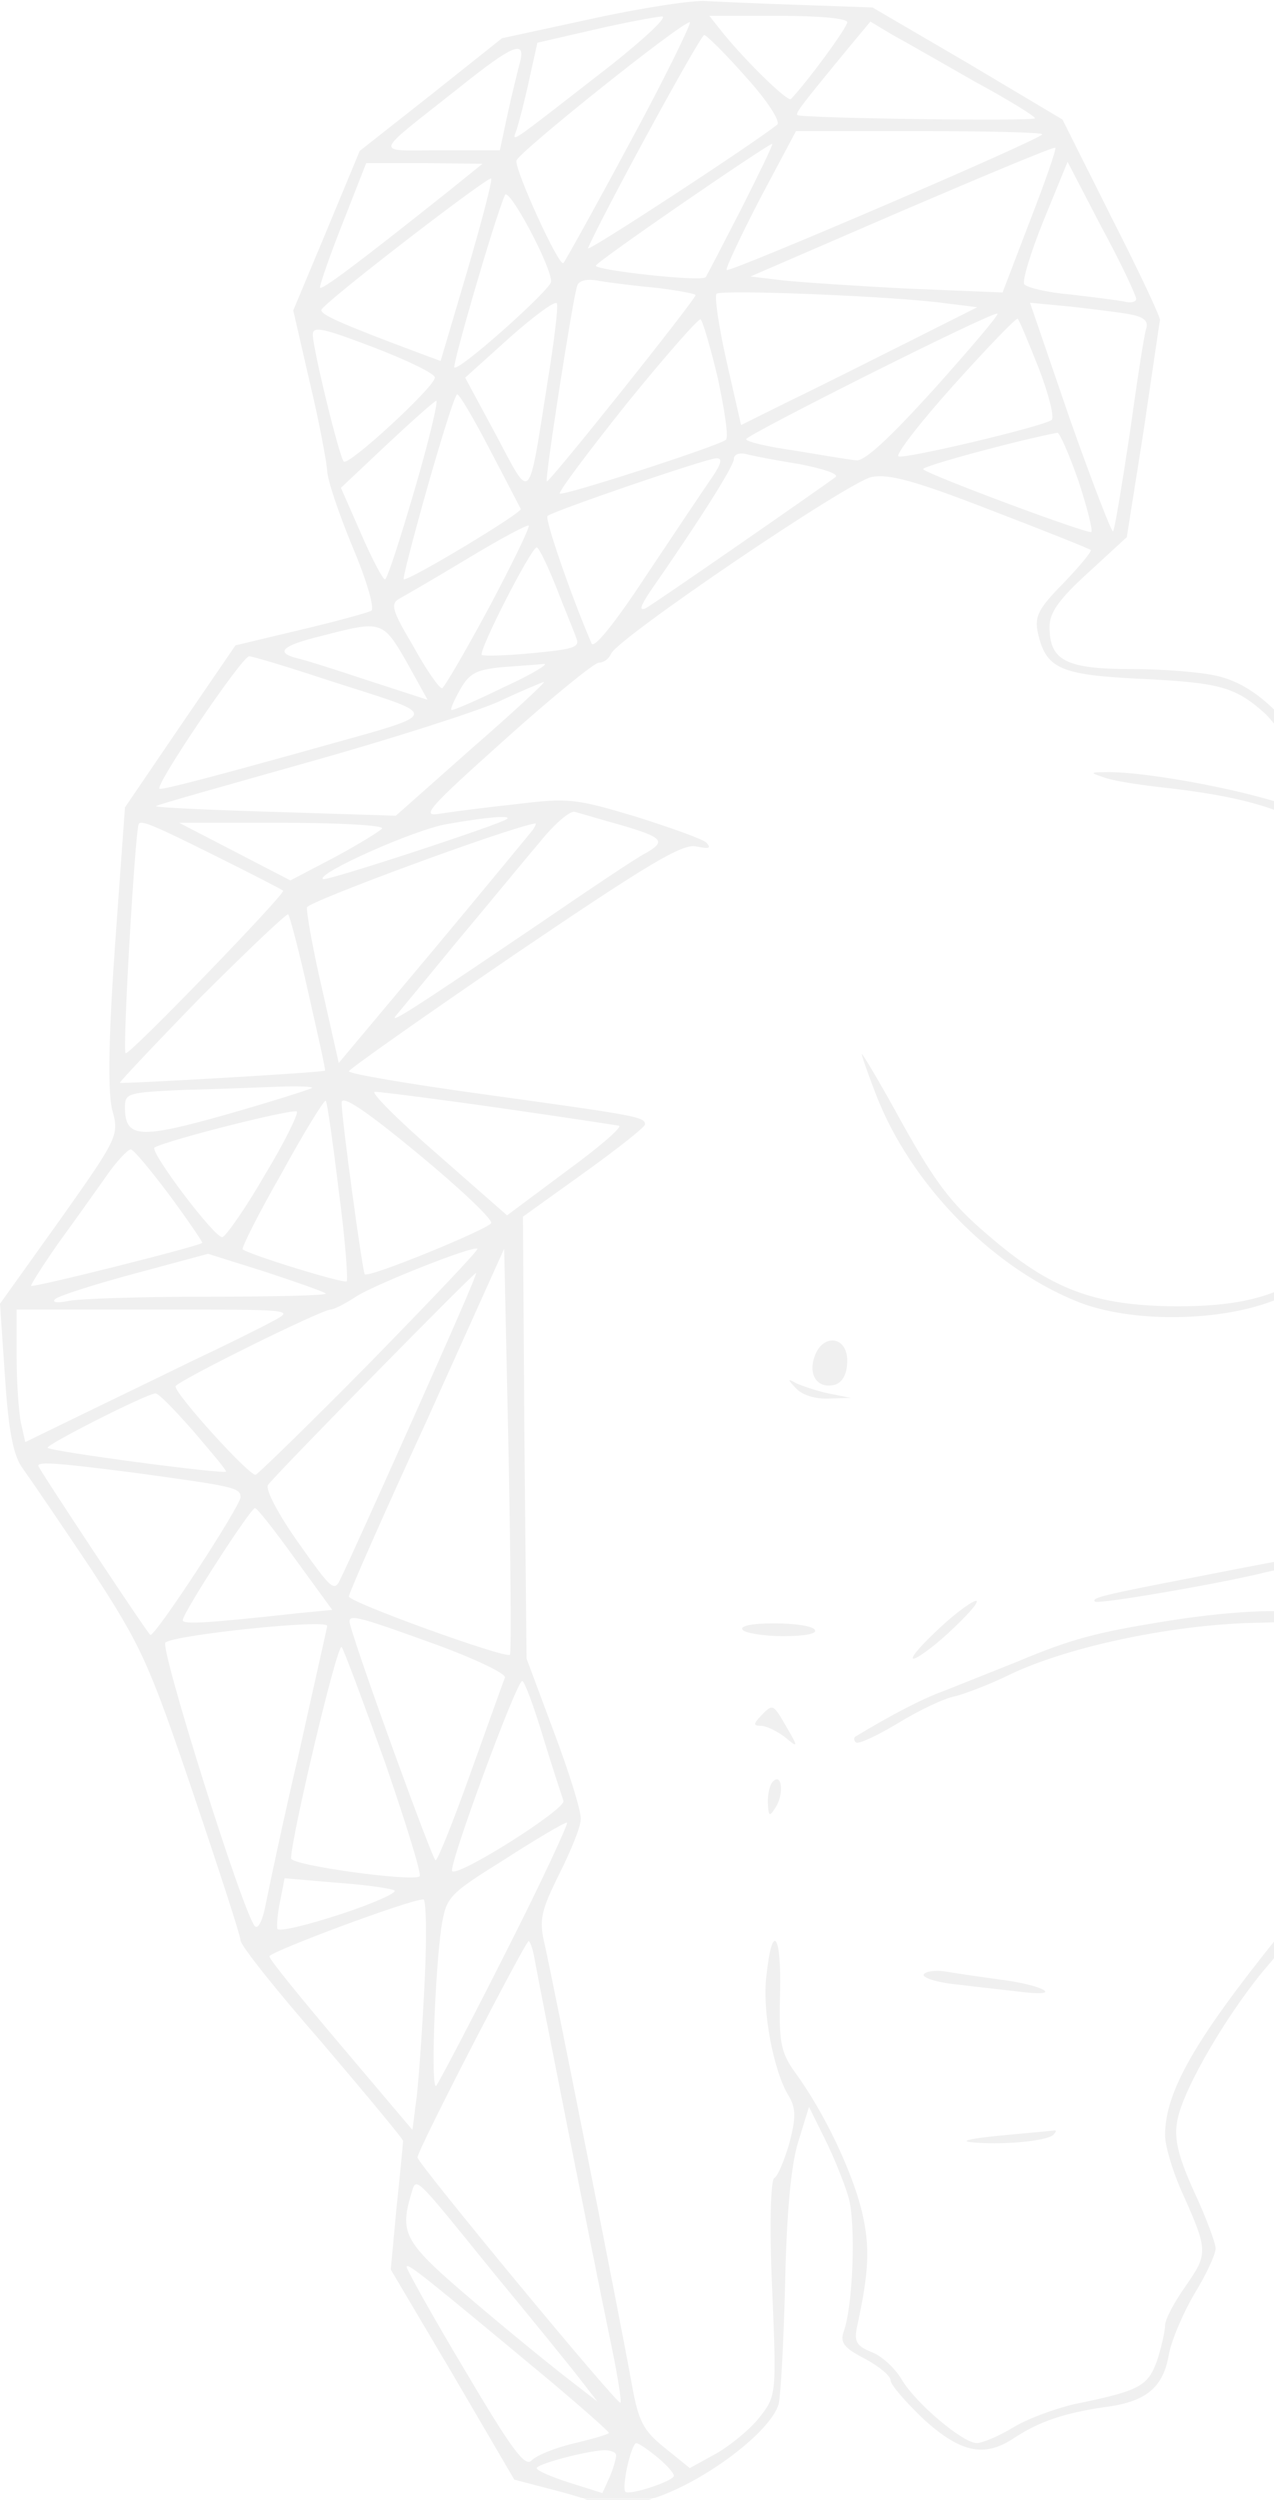 <svg width="872" height="1710" viewBox="0 0 872 1710" fill="none" xmlns="http://www.w3.org/2000/svg">
<path d="M406.388 12.57L343.601 26.152L295.15 64.706L246.206 103.259L223.464 158.023L200.722 212.349L212.093 261.855C218.52 288.58 223.464 315.743 223.958 321.877C223.958 328.01 231.869 351.23 241.262 374.012C251.15 397.232 256.588 416.509 254.116 417.823C251.644 419.137 229.397 425.271 205.172 430.966L161.171 441.481L123.103 497.121L85.529 552.323L78.608 648.269C74.158 712.234 73.664 749.473 77.125 760.426C81.574 776.636 80.091 779.265 41.034 834.467L0 891.859L3.461 942.68C5.933 980.358 9.393 996.568 15.82 1004.89C20.27 1011.03 41.529 1042.13 62.293 1073.24C96.9 1126.25 101.844 1137.2 132.002 1226.14C149.8 1278.71 164.632 1324.27 164.632 1327.34C164.632 1330.85 189.846 1362.39 220.498 1397.44C250.655 1432.93 275.869 1463.16 275.869 1464.47C275.869 1466.22 273.892 1486.81 271.42 1510.03L267.465 1552.53L309.982 1624.38L352.005 1696.23L382.163 1704.12C398.972 1708.5 413.31 1713.76 414.793 1715.51C415.781 1717.26 431.108 1714.19 448.906 1708.5C483.513 1696.67 527.513 1663.37 532.952 1644.53C534.435 1638.4 536.412 1601.16 537.401 1561.29C538.39 1514.85 541.356 1481.12 546.3 1465.35L553.716 1441.25L564.593 1463.16C570.525 1474.99 577.941 1493.39 580.907 1503.46C585.851 1521.86 583.874 1577.5 577.447 1595.03C574.975 1602.48 577.447 1605.98 591.784 1613.43C601.672 1618.69 609.582 1625.26 609.582 1628.32C609.582 1631.39 619.964 1643.22 632.324 1655.05C657.538 1677.83 673.853 1681.34 694.123 1667.75C711.426 1656.36 728.73 1650.67 755.427 1646.72C784.102 1643.22 795.967 1633.58 799.922 1611.24C801.405 1602.04 809.315 1583.2 817.226 1569.62C825.63 1556.04 832.057 1542.02 832.057 1538.07C832.057 1534.57 825.63 1517.04 817.226 1499.08C806.349 1474.99 803.383 1462.72 805.855 1450.45C809.81 1428.55 841.945 1374.22 868.642 1343.55C883.474 1326.47 893.856 1308.94 900.283 1287.91C905.721 1270.83 916.103 1242.35 923.519 1224.39C943.295 1174.44 945.767 1165.68 945.767 1149.47C945.767 1133.7 967.026 1096.02 1010.04 1033.81C1040.2 990.434 1052.55 949.252 1048.11 903.25C1046.13 885.726 1042.17 869.954 1037.72 865.573C1033.77 861.63 1025.86 848.924 1019.93 837.972C1014.49 826.581 1002.62 812.123 993.723 805.551L977.902 793.722L979.385 749.035C981.363 683.318 967.026 614.535 946.756 595.258C941.812 590.439 926.486 567.219 913.137 543.123C885.946 494.054 861.226 469.082 833.54 462.51C823.158 459.882 796.956 457.691 774.708 457.691C729.719 457.691 718.348 451.996 718.348 428.776C718.348 419.137 724.775 409.937 745.045 391.536L771.247 367.44L782.618 295.59C788.551 255.722 793.495 221.111 793.989 218.921C793.989 216.292 779.158 184.748 760.371 147.947L727.247 81.792L662.482 43.238L597.222 5.122L547.783 3.37C520.592 2.494 491.917 1.179 483.513 0.741C475.603 -0.135 440.501 5.122 406.388 12.57ZM418.253 44.552C342.612 103.259 351.016 97.564 353.983 87.487C355.466 82.668 359.421 67.772 362.387 53.753L367.826 29.218L405.894 20.456C426.658 15.637 447.917 11.694 452.861 11.256C457.805 10.818 442.478 25.276 418.253 44.552ZM579.919 15.199C579.919 18.704 553.716 54.629 541.356 67.772C539.379 69.963 511.693 43.238 494.884 22.647L485.49 10.818H532.457C560.638 10.818 579.919 12.57 579.919 15.199ZM431.602 96.688C407.377 141.813 386.612 179.052 385.624 179.929C382.657 182.995 352.005 115.526 353.488 109.831C354.972 104.135 466.209 15.199 472.142 15.199C473.625 15.199 455.827 52 431.602 96.688ZM667.426 55.943C690.168 68.21 708.46 79.601 708.46 80.916C708.46 83.106 548.772 80.916 545.806 78.725C544.323 77.411 548.278 72.153 581.896 31.409L595.739 14.761L611.065 23.961C619.964 28.78 645.178 43.238 667.426 55.943ZM510.704 52.877C525.041 68.648 534.435 83.106 531.963 85.297C514.165 99.316 400.95 173.357 402.433 169.852C411.332 148.823 479.063 24.399 482.03 23.961C483.513 23.961 496.861 37.105 510.704 52.877ZM355.96 42.362C354.477 48.057 350.522 63.829 347.556 77.411L342.117 102.821H301.578C255.105 102.821 254.116 107.64 314.926 59.448C351.016 30.533 359.915 27.028 355.96 42.362ZM713.404 91.868C713.404 94.935 499.828 186.5 497.356 184.748C496.367 183.872 506.749 161.966 520.098 136.118L544.817 89.678H629.358C675.336 89.678 713.404 90.554 713.404 91.868ZM507.243 143.127C494.389 168.1 483.513 189.129 483.018 189.567C480.546 193.072 406.388 184.748 407.871 181.681C409.354 178.176 525.536 98.44 528.502 98.44C529.491 98.44 519.603 118.593 507.243 143.127ZM704.999 151.013L686.212 200.082L621.942 197.453C586.84 195.701 547.783 193.072 535.424 191.758L513.671 189.129L616.998 144.442C674.347 119.907 721.314 100.192 722.303 101.069C723.292 101.507 715.381 124.289 704.999 151.013ZM308.005 129.984C244.723 180.367 219.014 199.644 219.014 196.577C219.014 194.386 225.936 174.233 234.835 151.89L250.655 111.583H290.701L330.252 112.021L308.005 129.984ZM777.674 204.463C777.674 206.653 773.719 207.53 769.27 206.215C764.326 205.339 747.517 203.149 732.191 201.396C716.37 200.082 702.527 196.577 701.044 194.386C699.561 192.196 705.494 172.481 714.393 150.575L730.707 110.707L753.944 155.394C767.292 179.929 777.674 202.272 777.674 204.463ZM319.87 185.186L301.578 246.96L286.251 241.264C232.363 221.111 219.014 214.978 220.003 211.911C221.981 206.653 334.207 120.346 336.185 122.098C337.174 122.974 329.758 151.451 319.87 185.186ZM377.219 192.634C377.219 197.891 313.937 254.408 310.971 251.341C309.488 250.026 337.668 152.328 345.578 133.489C348.05 127.355 377.219 181.681 377.219 192.634ZM450.389 197.015C464.232 198.767 476.097 200.958 476.097 201.834C476.097 204.901 375.736 330.639 374.253 329.325C372.77 328.01 392.051 204.025 395.017 195.701C396.006 191.758 401.939 190.443 410.343 192.196C418.253 193.51 436.051 195.701 450.389 197.015ZM647.65 207.53L668.909 210.158L620.953 234.254C594.75 247.398 558.166 265.798 539.873 274.561L507.243 290.771L497.356 247.398C491.917 223.302 488.951 202.71 490.434 200.958C493.895 197.891 614.032 202.71 647.65 207.53ZM374.747 261.417C361.399 345.973 363.871 343.344 339.645 297.781L318.387 258.351L349.039 230.75C365.848 215.854 380.185 205.339 381.174 207.53C382.163 210.158 379.197 234.254 374.747 261.417ZM773.225 214.978C782.618 216.73 786.079 219.359 784.596 224.616C783.113 228.559 778.169 261.417 773.225 296.904C767.787 332.829 762.843 362.621 761.854 363.497C760.865 364.373 747.517 329.763 732.191 286.39L704.999 207.092L732.685 209.72C748.011 211.473 766.304 213.663 773.225 214.978ZM639.245 266.237C609.088 299.533 591.29 316.181 585.851 314.867C580.907 314.429 562.615 311.362 544.323 308.295C525.536 305.667 510.704 302.162 510.704 300.409C511.199 297.342 680.28 212.349 682.752 214.539C683.74 215.416 663.965 238.636 639.245 266.237ZM491.423 259.227C495.873 280.256 498.839 299.095 496.861 300.847C491.423 305.228 385.624 339.401 383.152 337.649C382.163 336.334 402.927 308.733 429.13 275.875C455.827 243.017 478.569 217.168 479.558 218.482C481.041 219.797 486.479 238.197 491.423 259.227ZM710.932 251.779C717.853 269.741 721.808 285.513 719.831 287.266C714.393 291.647 619.964 313.991 615.02 312.238C612.548 311.362 629.358 289.456 652.594 263.608C675.83 237.759 695.606 217.168 696.595 218.044C697.583 218.921 704.01 234.254 710.932 251.779ZM297.622 258.351C297.622 264.484 238.79 318.81 235.329 315.743C232.363 313.114 214.565 240.388 214.071 228.997C214.071 222.864 220.498 224.178 256.094 237.759C278.836 246.522 298.117 255.722 297.622 258.351ZM335.196 307.419C346.073 328.01 355.466 346.411 356.455 348.163C357.444 350.792 281.802 396.356 276.364 396.356C275.375 396.356 282.791 367.878 292.678 332.829C302.566 298.219 311.465 269.741 312.948 269.741C314.432 269.741 324.319 286.39 335.196 307.419ZM283.779 335.02C273.892 368.755 264.993 396.356 263.51 396.356C262.026 396.356 254.611 382.336 247.195 365.25L233.352 333.706L264.498 304.352C281.802 288.142 297.128 274.561 298.611 274.123C300.094 274.123 293.667 301.285 283.779 335.02ZM738.123 328.886C744.056 346.849 748.011 362.621 747.022 363.935C745.045 365.688 636.773 325.382 631.83 321C629.852 319.248 696.1 301.285 723.786 296.028C725.269 296.028 731.696 310.486 738.123 328.886ZM547.289 317.496C563.109 320.562 573.986 324.067 572.008 326.258C562.121 333.706 448.411 412.566 441.984 416.071C437.04 418.261 438.523 414.318 444.95 404.68C479.063 355.611 502.3 318.81 502.3 313.991C502.3 310.924 505.76 309.61 510.21 310.486C514.659 311.8 530.974 314.867 547.289 317.496ZM486.974 327.134C481.535 335.02 461.265 365.25 441.984 394.165C420.725 426.585 406.388 444.11 404.905 440.167C390.073 405.556 372.77 354.735 374.747 352.983C378.702 349.478 482.524 313.991 489.94 313.553C494.884 313.114 493.895 317.057 486.974 327.134ZM746.528 376.202C747.517 377.079 739.112 387.155 728.236 398.546C710.438 416.509 707.966 421.766 710.438 433.157C715.876 457.253 725.764 461.634 778.663 464.263C834.035 466.891 844.911 469.52 865.181 487.483C877.047 497.997 916.103 556.704 916.103 563.714C916.103 565.028 903.249 560.209 887.923 553.637C861.721 542.247 784.596 527.351 756.416 528.227C746.034 528.227 746.034 528.665 755.427 531.732C760.865 533.922 777.674 536.551 792.506 538.304C865.181 546.19 895.339 558.019 929.946 590.877C960.599 620.23 968.014 646.955 968.014 727.129C968.014 802.485 965.048 810.809 922.531 850.239C885.946 883.973 859.249 893.612 804.866 893.612C749 893.174 719.337 882.221 675.83 844.543C651.111 823.514 640.234 809.056 617.492 768.312C602.661 741.149 589.807 719.682 589.807 720.996C589.807 722.31 594.256 735.015 599.694 749.035C622.931 809.056 677.313 865.573 735.651 889.669C772.731 905.441 837.001 904.564 875.069 888.354C906.216 875.649 952.688 836.219 963.565 813.437L970.981 798.98L985.812 808.618C994.217 813.875 1004.6 825.266 1008.55 833.59C1012.51 842.353 1021.41 855.496 1027.84 862.944C1038.22 875.211 1039.7 881.345 1039.7 916.393C1039.7 975.976 1031.3 994.815 966.037 1085.94C957.632 1098.21 950.711 1105.22 950.711 1102.15C950.711 1099.09 948.733 1097.77 946.261 1099.52C943.789 1100.84 940.329 1115.3 938.351 1131.51C933.901 1174.88 926.98 1200.29 908.688 1241.91C899.789 1262.5 890.89 1286.16 889.406 1294.92C887.429 1303.68 881.002 1317.7 874.08 1325.59C817.72 1395.69 797.45 1431.17 797.45 1460.53C797.45 1467.98 802.394 1484.19 807.832 1496.89C827.113 1539.83 827.113 1541.14 811.787 1563.48C803.877 1574.44 797.45 1586.7 797.45 1590.65C797.45 1594.59 794.978 1605.54 792.012 1614.74C785.585 1632.27 780.641 1635.33 735.651 1644.53C722.303 1647.6 703.022 1654.61 693.134 1660.74C683.74 1666.44 672.37 1671.26 668.414 1671.26C658.527 1670.82 626.391 1643.66 616.998 1627.45C612.548 1620 603.649 1611.68 596.728 1609.05C585.851 1604.67 584.368 1601.6 586.84 1590.65C594.75 1553.85 595.739 1537.2 589.807 1512.22C582.885 1484.62 564.098 1444.76 543.828 1417.15C534.435 1404.01 532.952 1396.56 533.941 1363.27C534.929 1322.52 528.502 1314.2 524.547 1351.88C521.581 1375.53 529.491 1417.15 539.873 1433.8C544.817 1442.13 544.817 1448.7 540.368 1465.78C536.907 1477.61 532.457 1488.57 529.985 1489.88C527.513 1491.2 526.525 1522.74 528.502 1565.24C531.469 1637.09 531.469 1638.84 520.098 1653.3C513.671 1661.62 500.322 1672.57 490.434 1678.27L472.142 1688.35L454.838 1674.33C440.007 1662.5 437.04 1655.92 432.591 1631.83C425.669 1592.4 378.208 1353.63 372.77 1329.97C368.814 1313.32 370.298 1307.19 382.657 1282.22C390.568 1266.44 397.489 1249.8 397.489 1244.54C397.983 1239.28 389.579 1212.56 379.197 1184.96L360.41 1134.57L358.927 983.424L357.938 832.276L399.467 802.485C422.703 785.836 441.49 770.941 441.49 769.188C441.49 763.931 435.557 763.055 331.241 748.597C280.319 741.587 238.79 734.577 238.79 732.825C238.79 731.511 289.712 695.585 352.005 653.089C444.456 590.439 467.198 576.857 476.591 579.048C485.49 580.8 486.974 580.362 483.513 576.419C480.546 573.791 458.299 565.905 434.568 558.457C393.534 546.19 389.084 545.751 352.994 550.133C332.23 552.323 308.993 555.39 300.589 556.704C287.735 558.895 293.667 552.323 345.084 506.321C377.713 476.968 406.882 453.31 409.849 453.31C413.31 453.31 416.77 450.681 418.253 447.176C423.197 436.224 580.907 329.325 596.728 326.258C608.593 324.067 626.391 328.886 678.302 349.04C714.887 363.059 745.539 375.326 746.528 376.202ZM334.702 415.632C318.387 445.862 304.049 470.396 302.566 470.834C300.589 470.834 291.69 458.129 282.791 441.919C268.453 417.823 266.97 413.004 273.397 409.499C277.352 407.308 298.611 395.041 320.364 381.898C342.117 368.755 360.904 358.678 361.893 359.554C362.882 360.43 350.522 385.841 334.702 415.632ZM380.68 401.613C386.612 416.947 393.04 432.281 394.523 436.662C396.995 442.795 392.545 444.11 364.859 446.738C347.061 448.491 331.241 448.929 329.758 448.053C327.286 445.424 363.376 374.888 367.331 374.45C368.814 374.45 374.747 386.717 380.68 401.613ZM278.341 452.872L292.678 478.72L252.139 465.577C229.891 458.129 207.644 451.119 203.194 450.243C187.868 446.3 193.306 441.481 220.498 434.909C261.038 424.395 262.026 424.395 278.341 452.872ZM220.003 463.825C306.027 491.864 308.005 485.73 204.183 515.084C153.755 529.103 111.238 540.494 109.26 539.618C104.811 538.742 165.62 448.929 170.564 448.929C172.542 448.929 194.789 455.501 220.003 463.825ZM345.084 469.958C326.297 479.159 309.982 486.168 308.993 485.73C308.005 485.292 310.971 478.72 314.926 471.711C321.353 460.32 326.297 458.129 343.601 456.377C355.466 455.501 368.32 454.624 372.275 454.186C376.23 453.748 364.365 461.196 345.084 469.958ZM322.836 512.017L270.925 558.019L187.868 555.39C142.384 554.076 105.799 552.323 106.788 551.447C107.282 550.571 154.249 537.427 210.115 521.655C266.476 505.883 325.308 487.045 341.129 480.035C356.949 472.587 370.792 466.891 372.275 466.453C373.758 466.453 351.511 487.045 322.836 512.017ZM425.669 564.59C453.849 572.914 456.321 575.543 441.49 583.867C436.051 586.496 403.422 608.401 368.814 632.059C280.813 691.642 264.993 701.719 271.42 694.271C274.386 690.766 293.173 667.984 312.948 643.888C333.218 619.792 357.938 589.563 368.814 576.857C379.197 563.714 390.568 554.076 393.534 555.39C396.995 556.266 411.332 560.647 425.669 564.59ZM347.061 560.209C343.106 563.714 222.97 603.144 220.992 601.392C216.543 597.449 284.274 567.219 306.027 563.714C333.218 558.895 350.028 557.58 347.061 560.209ZM146.834 585.181C171.553 597.449 192.812 608.401 193.801 609.278C195.778 611.03 89.979 720.558 86.024 720.558C83.552 720.558 92.451 569.409 94.923 563.714C96.406 560.647 106.294 565.028 146.834 585.181ZM261.532 566.781C260.049 568.533 245.217 577.734 228.902 586.496L198.745 602.268L160.677 582.553L122.609 562.838H193.306C232.363 562.838 263.015 564.59 261.532 566.781ZM364.365 568.095C361.893 571.162 331.241 608.401 296.139 650.46L231.869 727.129L220.498 676.747C214.071 649.146 209.621 623.735 210.115 620.668C211.104 616.725 347.556 566.343 366.343 563.276C367.331 562.838 366.343 565.466 364.365 568.095ZM211.104 679.375C217.531 707.853 222.97 731.949 222.475 732.387C220.992 733.701 83.057 741.587 82.069 740.711C81.574 740.273 106.788 713.548 137.935 681.566C169.576 650.022 196.273 624.611 197.261 625.488C198.25 626.364 204.677 650.46 211.104 679.375ZM213.576 744.216C212.587 745.092 186.385 753.416 155.733 762.178C95.417 779.265 85.529 778.827 85.529 757.359C85.529 747.721 87.507 747.283 126.564 745.53C148.811 745.092 177.98 743.778 191.329 743.34C204.677 742.901 214.565 743.34 213.576 744.216ZM336.185 836.657C334.702 840.6 252.633 874.335 249.667 871.706C248.183 870.392 233.846 765.683 233.846 754.292C233.846 748.597 250.161 759.55 285.757 788.903C314.432 812.561 337.174 834.029 336.185 836.657ZM341.129 757.797C384.141 763.931 421.22 769.626 423.692 770.064C426.164 770.941 409.849 784.96 387.601 801.17L347.061 831.4L298.611 788.903C271.914 765.683 253.127 746.844 256.588 746.844C260.049 746.844 298.117 751.664 341.129 757.797ZM231.869 814.752C236.318 847.61 238.296 875.649 237.307 876.525C235.329 878.278 170.07 858.125 166.115 854.62C165.126 853.744 176.991 830.086 192.812 802.485C208.138 774.445 221.981 752.102 222.97 752.978C223.958 753.854 227.913 781.893 231.869 814.752ZM180.947 804.237C168.092 826.581 154.744 845.419 152.272 846.296C147.328 847.61 101.844 787.151 105.799 784.96C115.193 779.703 202.205 757.797 203.194 760.426C204.183 762.178 194.295 782.331 180.947 804.237ZM116.181 817.818C129.036 835.343 138.923 849.801 138.429 850.239C134.968 852.867 21.259 881.345 21.259 879.592C21.259 878.278 29.663 865.134 40.045 850.239C50.922 835.343 65.259 815.19 72.675 804.675C79.597 794.599 87.507 786.274 89.484 786.274C91.462 786.274 103.327 800.732 116.181 817.818ZM253.622 931.727C212.587 973.348 176.991 1007.96 175.014 1008.83C171.059 1010.15 120.137 954.071 120.137 948.376C120.137 945.309 220.003 895.802 226.43 895.802C228.408 895.802 236.318 891.859 244.228 886.602C258.566 877.84 323.825 851.991 326.791 854.182C327.78 855.058 294.656 889.669 253.622 931.727ZM222.97 884.849C224.453 886.164 187.868 887.04 141.89 887.04C95.912 887.04 52.9 888.354 45.978 890.107C39.057 891.421 35.596 890.983 37.574 888.792C39.551 886.602 64.271 878.716 91.956 871.268L142.384 857.687L181.441 869.954C202.7 876.963 221.486 883.535 222.97 884.849ZM349.039 1131.94C346.567 1135.01 238.79 1096.02 238.79 1092.08C238.79 1089.89 262.521 1036 292.184 971.595L345.084 854.182L348.05 992.187C349.533 1067.98 350.028 1131.07 349.039 1131.94ZM282.791 970.281C258.566 1024.61 236.318 1073.68 233.352 1079.37C228.902 1089.45 227.419 1088.13 204.183 1055.27C190.834 1036.44 181.441 1018.91 183.418 1015.84C188.362 1008.83 324.814 869.954 325.803 870.83C326.791 871.268 307.016 915.955 282.791 970.281ZM186.879 903.688C178.969 908.069 153.261 920.775 130.024 931.727C106.788 943.118 72.181 959.766 52.405 969.405L17.304 986.491L14.337 973.348C12.854 966.338 11.371 945.747 11.371 928.222V895.802H106.788C200.722 895.802 201.711 895.802 186.879 903.688ZM132.002 978.605C144.362 993.063 154.744 1005.33 154.744 1006.64C154.744 1008.83 35.596 993.063 32.63 990.434C30.652 988.682 99.867 953.633 106.294 953.195C108.271 952.757 119.642 964.586 132.002 978.605ZM92.451 1007.52C159.688 1016.72 164.632 1017.6 164.632 1024.17C164.632 1030.3 105.305 1120.99 102.833 1118.36C99.867 1115.73 26.203 1004.45 26.203 1002.7C26.203 999.634 41.034 1000.95 92.451 1007.52ZM202.205 1066.67L227.419 1101.28L204.677 1103.47C140.901 1110.48 125.081 1111.35 125.081 1108.29C125.081 1103.47 171.553 1031.62 174.519 1031.62C176.003 1031.62 188.362 1047.39 202.205 1066.67ZM297.128 1124.5C324.814 1134.57 347.061 1145.09 345.578 1147.72C344.589 1149.91 334.207 1179.26 322.342 1212.12C310.477 1245.41 299.6 1272.58 298.117 1272.58C296.139 1272.58 246.206 1135.45 239.779 1111.79C237.307 1103.47 241.262 1104.34 297.128 1124.5ZM223.958 1112.23C223.958 1113.11 215.059 1152.1 204.677 1198.98C193.801 1245.41 183.913 1292.29 181.935 1302.37C179.958 1312.88 176.991 1319.89 174.519 1317.7C166.609 1309.82 109.26 1127.12 113.215 1123.62C119.148 1118.36 223.958 1107.41 223.958 1112.23ZM263.51 1205.55C277.847 1247.17 288.723 1282.22 287.24 1283.53C282.791 1287.47 199.239 1276.08 199.239 1271.26C199.239 1257.24 230.88 1123.62 233.846 1126.69C235.329 1128.44 248.678 1164.36 263.51 1205.55ZM371.781 1188.46C378.208 1209.49 384.635 1228.77 385.624 1231.83C388.096 1237.09 313.937 1283.97 309.488 1280.03C306.521 1277.4 353.488 1149.91 357.444 1149.91C358.927 1149.91 365.354 1166.99 371.781 1188.46ZM346.567 1334.79C321.847 1383.86 300.094 1425.04 298.611 1426.79C294.656 1430.74 297.622 1350.12 302.072 1318.58C305.533 1297.55 306.521 1296.24 345.084 1272.14C366.837 1258.12 386.118 1246.73 388.096 1246.73C389.579 1246.29 371.286 1286.16 346.567 1334.79ZM269.937 1293.17C272.409 1294.48 256.094 1301.93 233.352 1309.38C210.61 1316.83 190.834 1321.65 189.846 1319.46C189.351 1317.7 189.846 1308.94 191.823 1300.18L194.789 1284.84L230.385 1287.91C249.667 1289.23 267.959 1291.85 269.937 1293.17ZM290.701 1354.5C289.218 1385.61 286.746 1421.1 285.263 1433.8L282.296 1457.02L233.352 1399.19C206.655 1367.65 184.407 1340.48 184.407 1338.29C184.407 1335.23 279.33 1299.74 289.712 1299.3C291.69 1298.86 292.184 1323.84 290.701 1354.5ZM365.848 1339.61C367.826 1351.88 404.41 1536.32 416.77 1596.34C422.209 1621.75 425.669 1642.78 424.68 1643.66C422.703 1645.41 285.757 1479.8 285.757 1475.86C285.757 1470.6 360.41 1326.47 361.893 1327.78C363.376 1329.09 364.859 1334.35 365.848 1339.61ZM338.162 1555.16C363.871 1586.27 390.568 1619.12 396.995 1627.45L408.86 1642.78L389.579 1627.89C378.702 1619.56 349.039 1595.47 324.319 1574.44C276.858 1534.13 273.397 1528.43 281.308 1501.27C285.263 1489 281.308 1485.06 338.162 1555.16ZM378.702 1630.51C399.467 1648.04 416.77 1663.37 416.77 1664.25C416.77 1665.13 406.388 1668.19 393.534 1671.26C380.185 1674.33 367.331 1679.58 363.871 1683.09C359.421 1687.91 350.522 1676.08 318.387 1621.75C296.139 1584.51 278.341 1552.53 278.341 1550.78C278.341 1547.27 289.712 1556.47 378.702 1630.51ZM449.894 1680.9C456.321 1686.15 461.265 1691.85 461.265 1693.6C461.265 1697.11 431.108 1707.18 428.141 1704.56C425.175 1701.93 432.096 1671.26 435.557 1671.26C437.04 1671.26 443.467 1675.64 449.894 1680.9ZM421.714 1679.58C421.714 1681.77 419.737 1688.78 417.265 1694.48L412.321 1705.43L390.073 1698.42C377.713 1694.48 367.331 1690.1 367.331 1688.35C367.331 1685.72 399.467 1676.95 413.31 1676.08C417.759 1676.08 421.714 1677.39 421.714 1679.58Z" fill="black" fill-opacity="0.06"/>
<path d="M557.177 929.099C553.222 941.804 560.638 950.566 572.009 947.061C576.953 945.309 579.919 939.175 579.919 930.851C579.919 913.327 562.121 912.013 557.177 929.099Z" fill="black" fill-opacity="0.06"/>
<path d="M544.818 949.69C548.773 954.071 557.672 957.138 567.065 956.7L582.391 956.262L567.065 953.195C558.66 951.443 548.773 947.938 544.818 946.185C538.885 942.68 538.885 943.557 544.818 949.69Z" fill="black" fill-opacity="0.06"/>
<path d="M888.912 1065.35C883.474 1066.23 853.316 1071.92 822.17 1078.06C756.416 1090.76 746.528 1092.95 749.495 1095.58C751.472 1097.77 839.473 1082.44 866.665 1075.43C876.058 1073.24 890.89 1071.05 899.789 1071.05C908.194 1071.05 917.093 1068.86 918.576 1066.67C921.542 1062.28 907.699 1061.41 888.912 1065.35Z" fill="black" fill-opacity="0.06"/>
<path d="M644.19 1112.67C632.324 1123.62 623.425 1133.26 624.908 1134.57C626.392 1135.45 637.268 1128 649.134 1117.05C660.999 1106.1 669.898 1096.46 668.415 1095.14C666.932 1094.27 656.055 1101.71 644.19 1112.67Z" fill="black" fill-opacity="0.06"/>
<path d="M799.923 1108.72C750.484 1116.61 733.675 1120.99 696.101 1136.76C679.786 1143.34 657.539 1152.1 646.662 1156.48C630.842 1162.17 610.078 1173.13 585.358 1188.02C584.369 1188.9 584.369 1190.65 585.852 1191.97C587.83 1193.28 600.684 1187.15 614.527 1178.82C628.864 1170.06 646.168 1161.74 653.584 1160.42C660.505 1158.67 677.809 1152.1 691.157 1145.53C732.192 1125.81 806.844 1110.48 863.699 1110.04C881.992 1109.6 895.34 1107.85 893.363 1105.66C889.408 1099.96 846.396 1101.28 799.923 1108.72Z" fill="black" fill-opacity="0.06"/>
<path d="M508.233 1114.86C509.716 1117.05 522.57 1119.24 535.918 1119.24C551.244 1119.24 559.649 1117.49 557.672 1114.86C556.188 1112.23 543.334 1110.48 529.986 1110.48C514.66 1110.48 506.255 1112.23 508.233 1114.86Z" fill="black" fill-opacity="0.06"/>
<path d="M520.592 1174C515.649 1179.26 515.649 1180.57 520.592 1180.57C524.548 1180.57 531.469 1184.08 536.907 1188.02C546.301 1195.91 546.795 1195.91 538.39 1181.45C528.997 1165.24 528.997 1165.24 520.592 1174Z" fill="black" fill-opacity="0.06"/>
<path d="M529.491 1218.25C527.019 1220 525.536 1226.58 525.536 1232.71C526.031 1242.79 526.525 1243.22 530.975 1236.21C536.413 1227.89 535.424 1213 529.491 1218.25Z" fill="black" fill-opacity="0.06"/>
<path d="M632.325 1350.56C630.842 1352.75 641.224 1356.26 655.561 1357.57C669.404 1359.32 690.168 1361.51 701.045 1362.83C728.731 1365.9 712.91 1357.57 683.741 1354.07C671.382 1352.31 655.561 1350.12 648.145 1348.81C641.224 1347.49 633.808 1348.37 632.325 1350.56Z" fill="black" fill-opacity="0.06"/>
<path d="M683.741 1460.97C665.943 1462.72 657.044 1464.47 663.965 1465.35C684.235 1467.54 715.382 1464.91 720.82 1460.53C723.292 1457.9 723.292 1457.02 720.82 1457.46C717.853 1457.9 701.539 1459.21 683.741 1460.97Z" fill="black" fill-opacity="0.06"/>
</svg>
